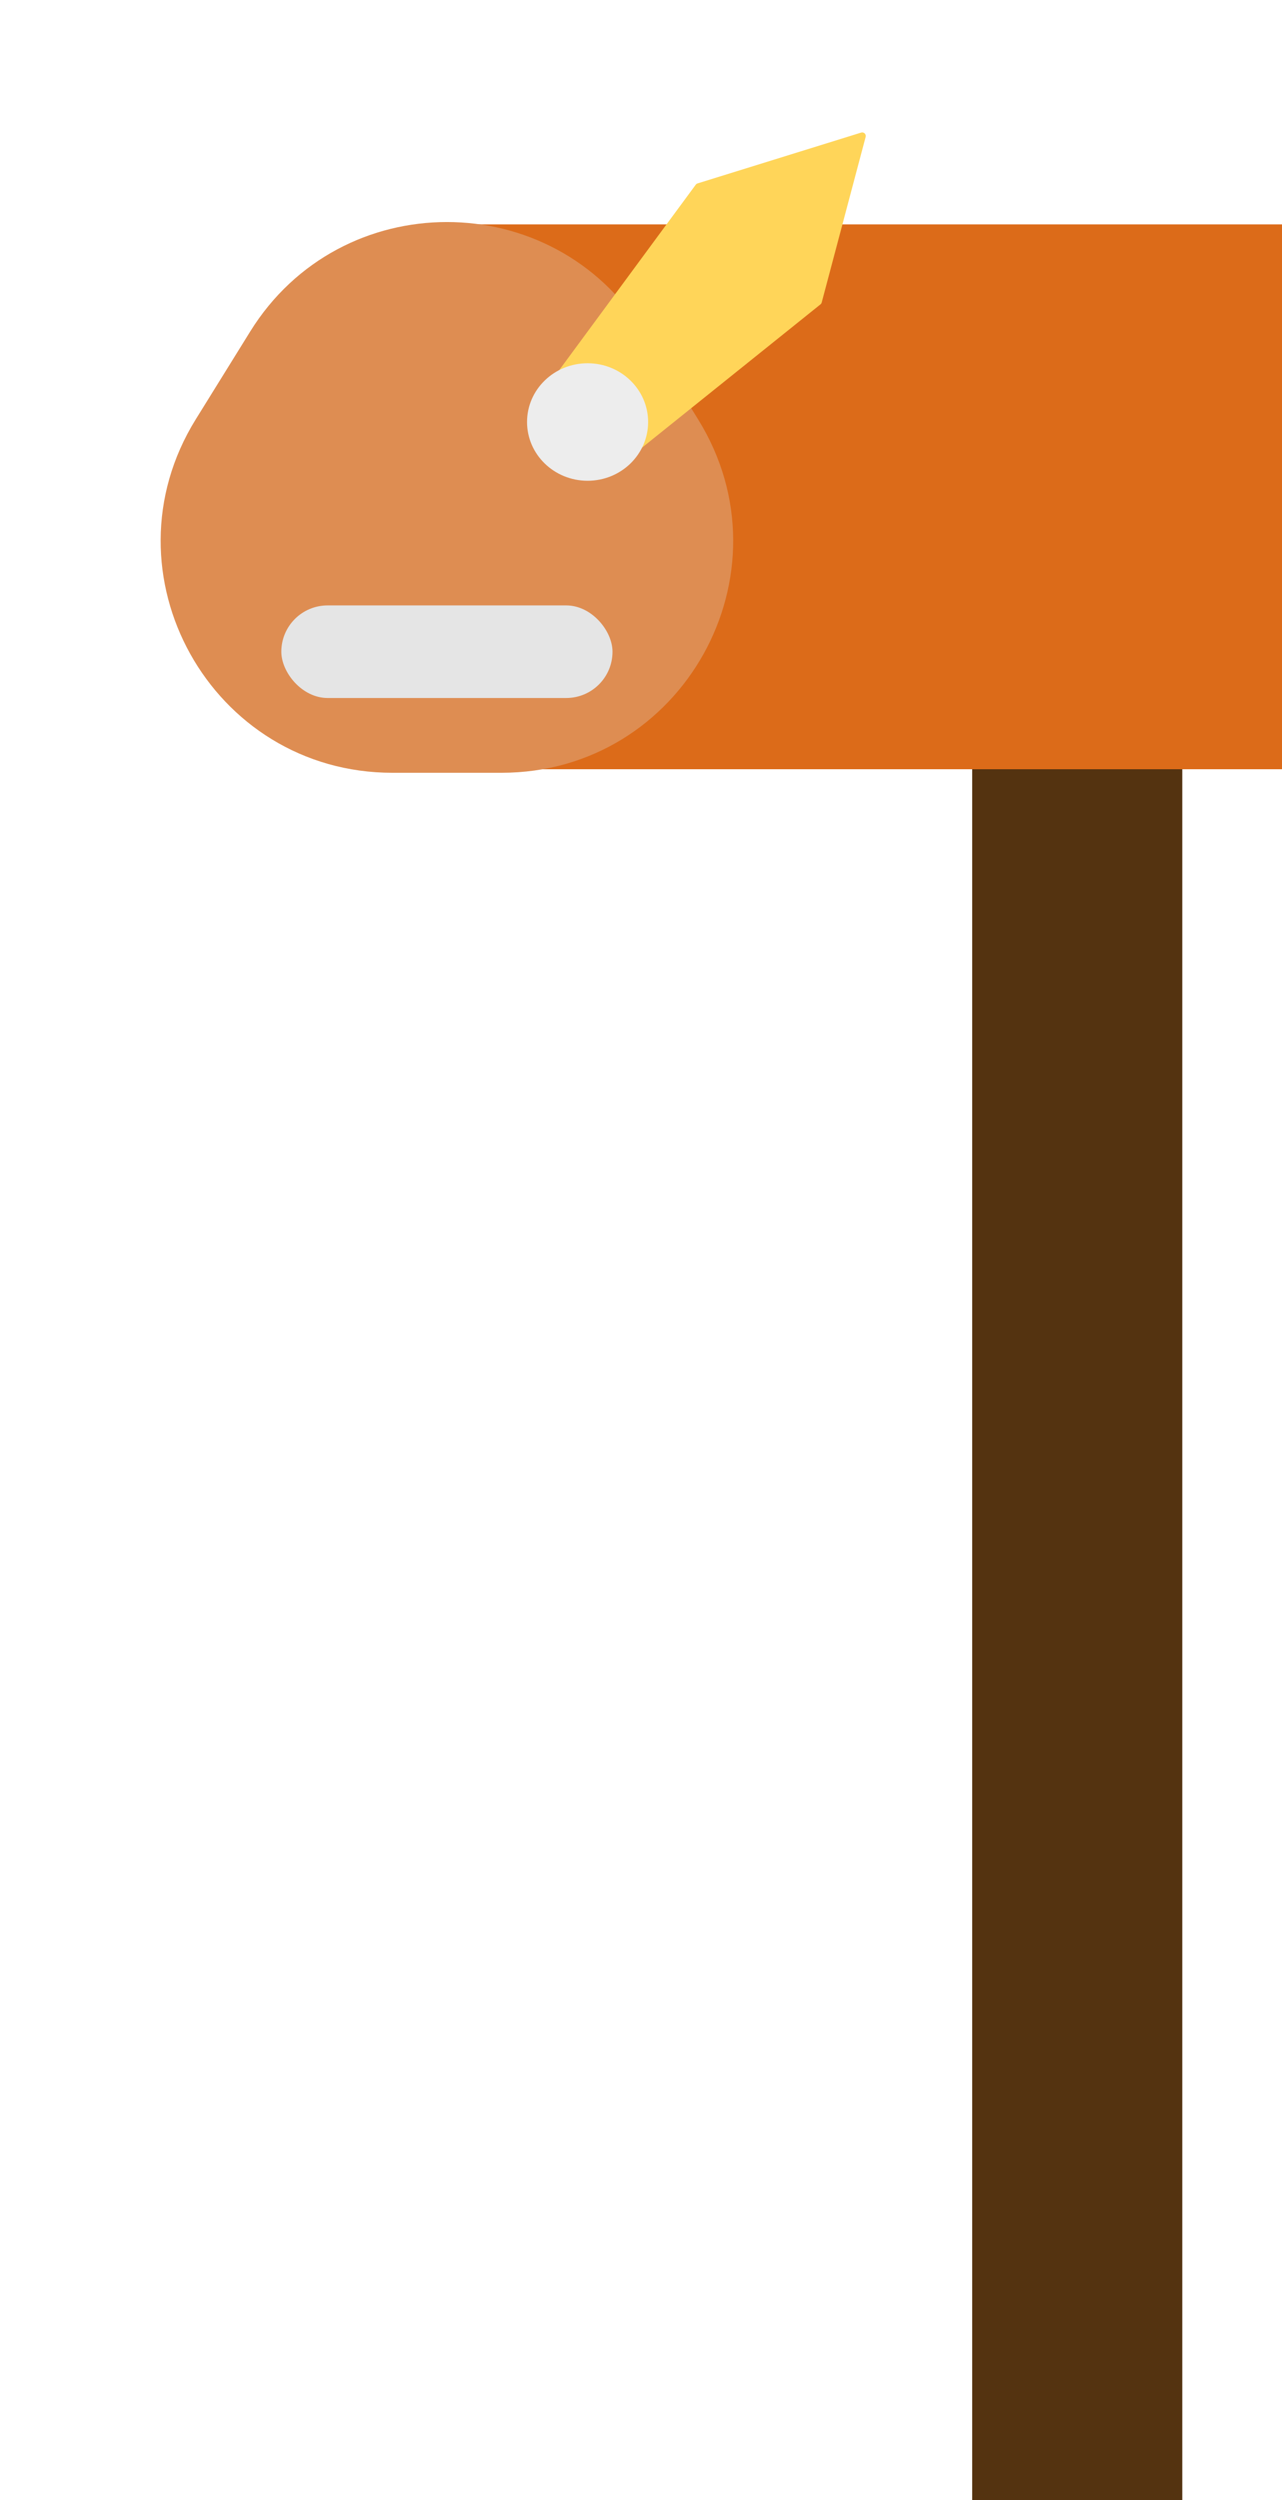 <svg width="360" height="702" viewBox="0 0 360 702" fill="none" xmlns="http://www.w3.org/2000/svg">
<g filter="url(#filter0_d_658_307)">
<rect x="269" y="193" width="59" height="800" fill="#543310"/>
</g>
<g filter="url(#filter1_d_658_307)">
<rect x="113" y="59" width="276" height="153" rx="13" fill="#DC6B19"/>
</g>
<g filter="url(#filter2_d_658_307)">
<path d="M70.257 89.095C95.677 48.099 155.323 48.099 180.743 89.095L196.028 113.747C222.876 157.048 191.734 213 140.785 213H110.215C59.266 213 28.124 157.048 54.972 113.747L70.257 89.095Z" fill="#DE8D52"/>
<path d="M241.823 33.231C242.574 32.998 243.288 33.683 243.087 34.443L230.743 80.942C230.688 81.148 230.569 81.332 230.402 81.465L175.391 125.633C174.999 125.947 174.435 125.922 174.073 125.574L153.652 105.989C153.289 105.641 153.241 105.078 153.539 104.674L195.371 47.867C195.498 47.695 195.676 47.568 195.88 47.505L241.823 33.231Z" fill="#FFD559"/>
<ellipse cx="165" cy="114.5" rx="17" ry="16.5" fill="#EDEDED"/>
<g filter="url(#filter3_d_658_307)">
<rect x="79" y="162" width="93" height="26" rx="13" fill="#E5E5E5"/>
</g>
</g>
<defs>
<filter id="filter0_d_658_307" x="269" y="193" width="67" height="525" filterUnits="userSpaceOnUse" color-interpolation-filters="sRGB">
<feFlood flood-opacity="0" result="BackgroundImageFix"/>
<feColorMatrix in="SourceAlpha" type="matrix" values="0 0 0 0 0 0 0 0 0 0 0 0 0 0 0 0 0 0 127 0" result="hardAlpha"/>
<feOffset dx="4" dy="4"/>
<feGaussianBlur stdDeviation="2"/>
<feComposite in2="hardAlpha" operator="out"/>
<feColorMatrix type="matrix" values="0 0 0 0 0 0 0 0 0 0 0 0 0 0 0 0 0 0 0.25 0"/>
<feBlend mode="normal" in2="BackgroundImageFix" result="effect1_dropShadow_658_307"/>
<feBlend mode="normal" in="SourceGraphic" in2="effect1_dropShadow_658_307" result="shape"/>
</filter>
<filter id="filter1_d_658_307" x="109" y="59" width="284" height="161" filterUnits="userSpaceOnUse" color-interpolation-filters="sRGB">
<feFlood flood-opacity="0" result="BackgroundImageFix"/>
<feColorMatrix in="SourceAlpha" type="matrix" values="0 0 0 0 0 0 0 0 0 0 0 0 0 0 0 0 0 0 127 0" result="hardAlpha"/>
<feOffset dy="4"/>
<feGaussianBlur stdDeviation="2"/>
<feComposite in2="hardAlpha" operator="out"/>
<feColorMatrix type="matrix" values="0 0 0 0 0 0 0 0 0 0 0 0 0 0 0 0 0 0 0.25 0"/>
<feBlend mode="normal" in2="BackgroundImageFix" result="effect1_dropShadow_658_307"/>
<feBlend mode="normal" in="SourceGraphic" in2="effect1_dropShadow_658_307" result="shape"/>
</filter>
<filter id="filter2_d_658_307" x="41.111" y="33.185" width="206.01" height="187.815" filterUnits="userSpaceOnUse" color-interpolation-filters="sRGB">
<feFlood flood-opacity="0" result="BackgroundImageFix"/>
<feColorMatrix in="SourceAlpha" type="matrix" values="0 0 0 0 0 0 0 0 0 0 0 0 0 0 0 0 0 0 127 0" result="hardAlpha"/>
<feOffset dy="4"/>
<feGaussianBlur stdDeviation="2"/>
<feComposite in2="hardAlpha" operator="out"/>
<feColorMatrix type="matrix" values="0 0 0 0 0 0 0 0 0 0 0 0 0 0 0 0 0 0 0.25 0"/>
<feBlend mode="normal" in2="BackgroundImageFix" result="effect1_dropShadow_658_307"/>
<feBlend mode="normal" in="SourceGraphic" in2="effect1_dropShadow_658_307" result="shape"/>
</filter>
<filter id="filter3_d_658_307" x="75" y="162" width="101" height="34" filterUnits="userSpaceOnUse" color-interpolation-filters="sRGB">
<feFlood flood-opacity="0" result="BackgroundImageFix"/>
<feColorMatrix in="SourceAlpha" type="matrix" values="0 0 0 0 0 0 0 0 0 0 0 0 0 0 0 0 0 0 127 0" result="hardAlpha"/>
<feOffset dy="4"/>
<feGaussianBlur stdDeviation="2"/>
<feComposite in2="hardAlpha" operator="out"/>
<feColorMatrix type="matrix" values="0 0 0 0 0 0 0 0 0 0 0 0 0 0 0 0 0 0 0.25 0"/>
<feBlend mode="normal" in2="BackgroundImageFix" result="effect1_dropShadow_658_307"/>
<feBlend mode="normal" in="SourceGraphic" in2="effect1_dropShadow_658_307" result="shape"/>
</filter>
</defs>
</svg>
